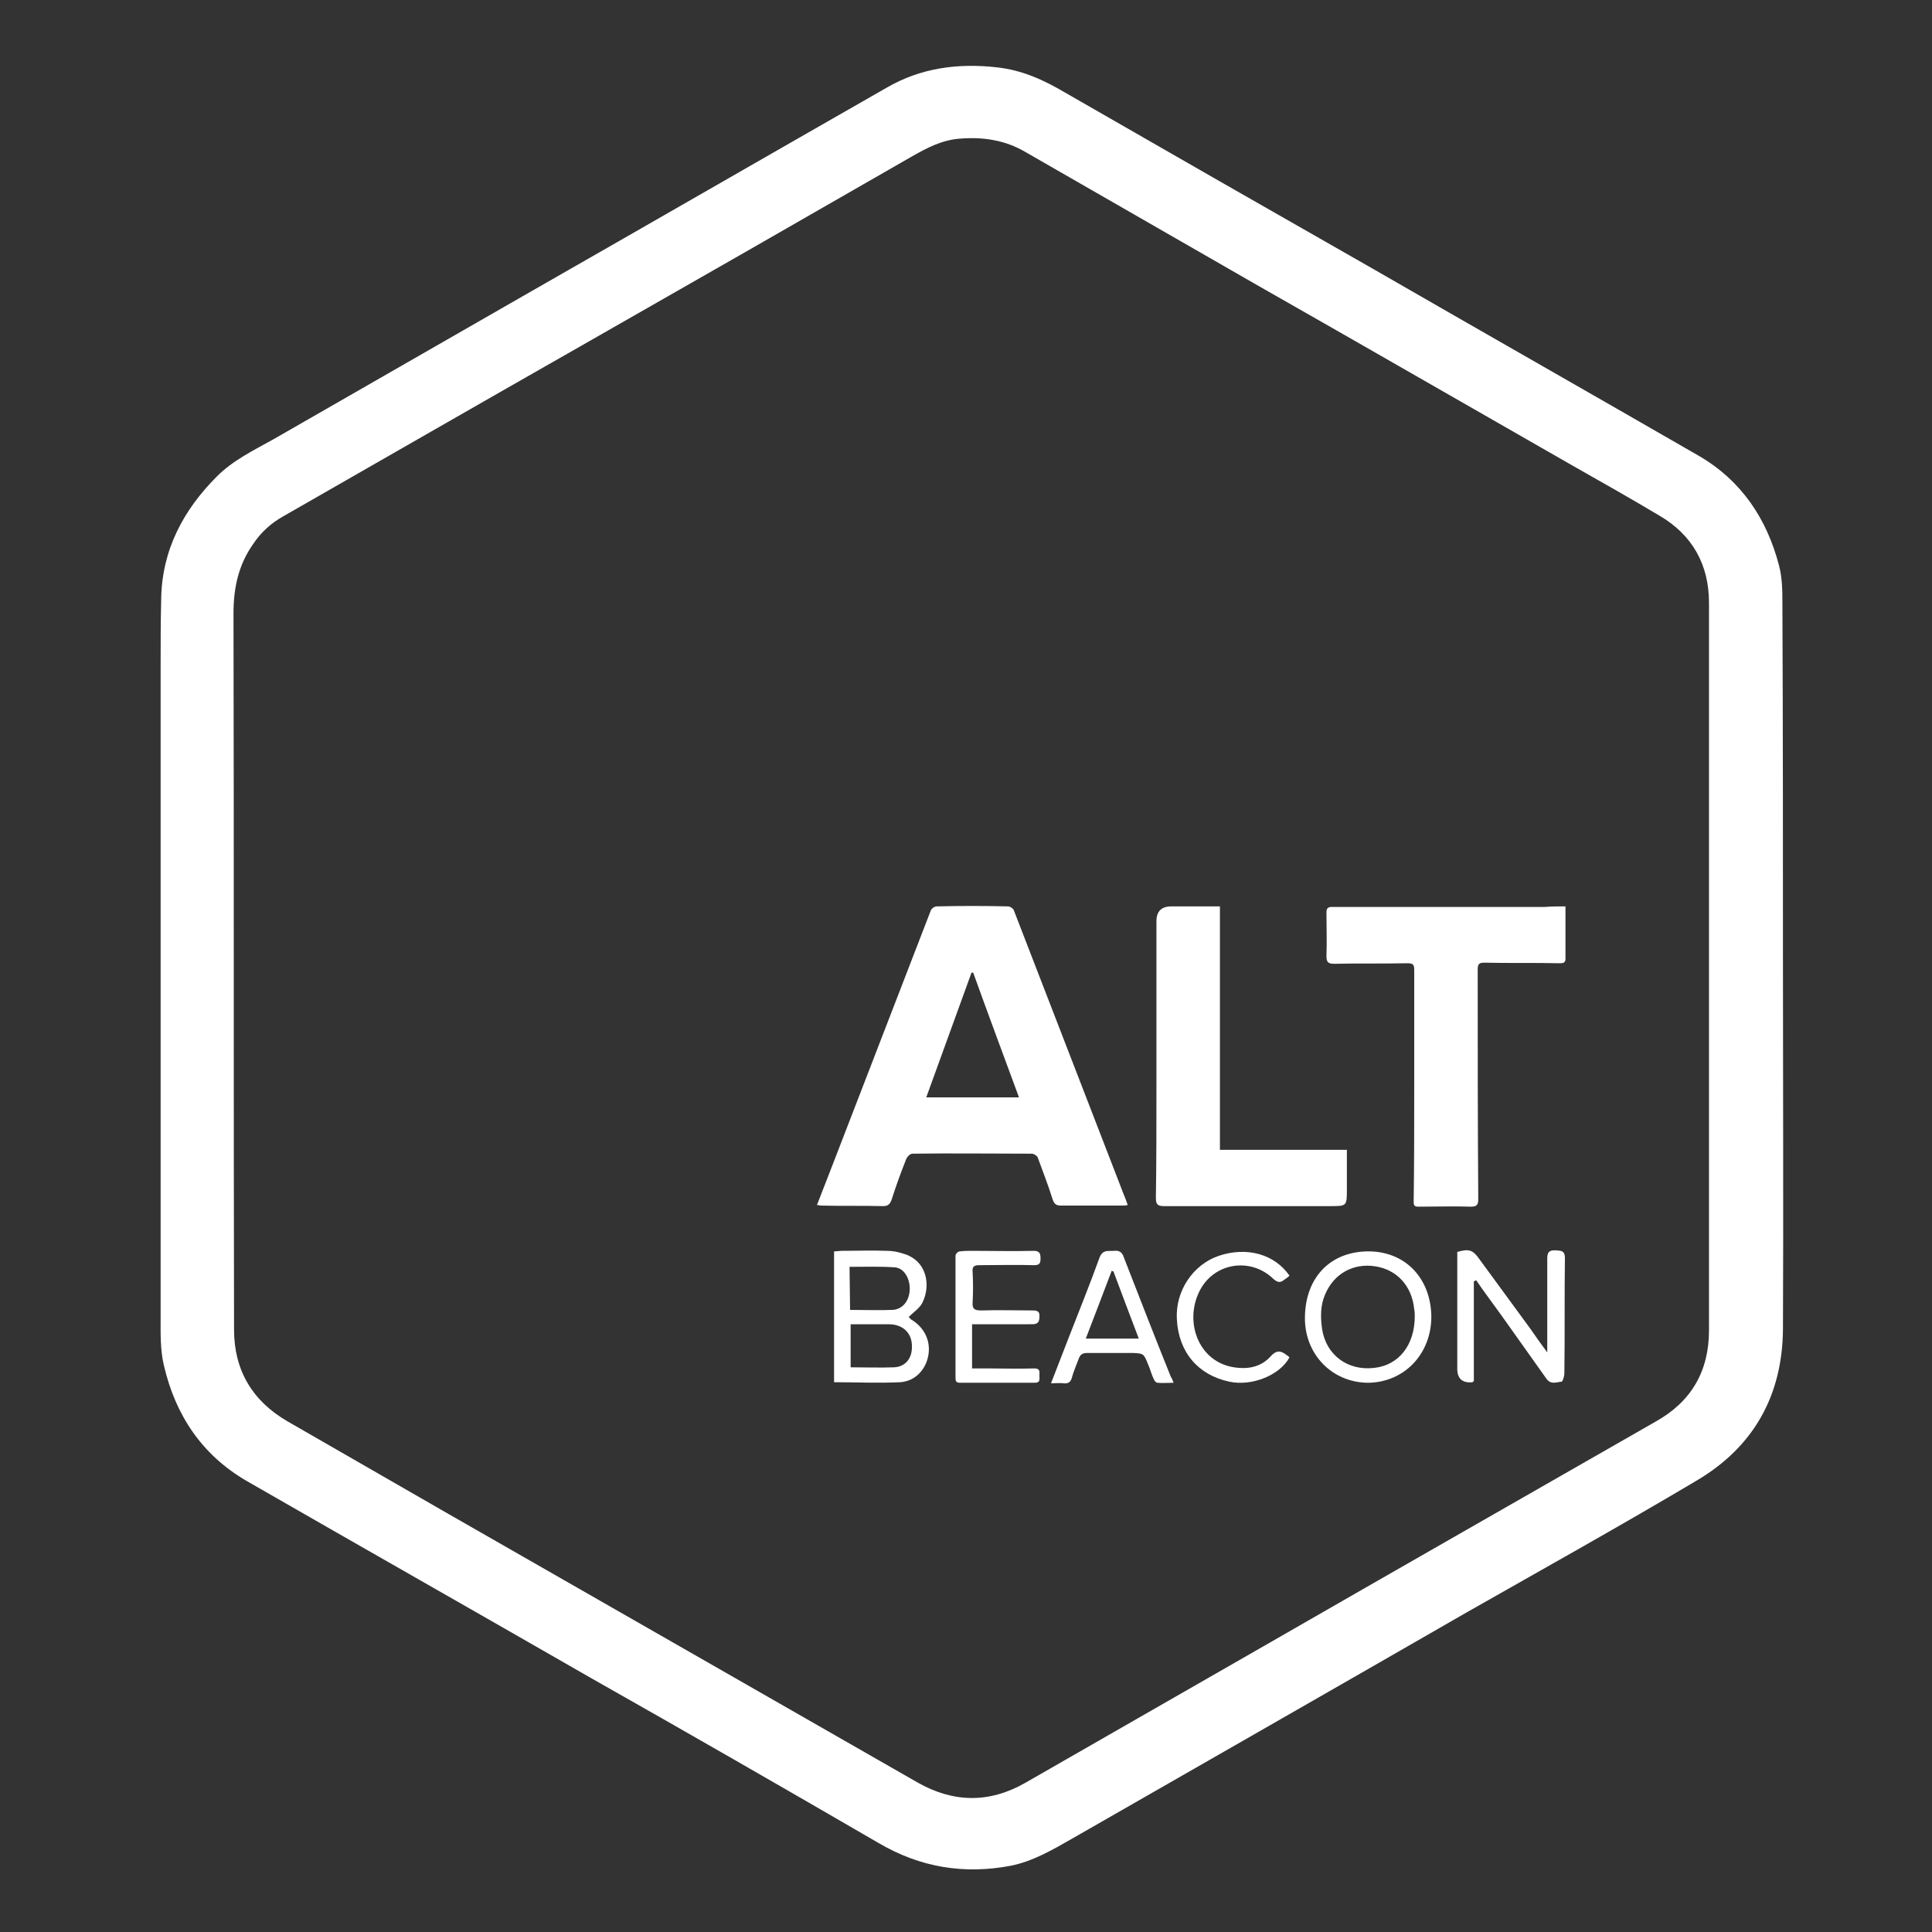 <?xml version="1.0" encoding="utf-8"?>
<!-- Generator: Adobe Illustrator 27.3.1, SVG Export Plug-In . SVG Version: 6.00 Build 0)  -->
<svg version="1.1" id="a" xmlns="http://www.w3.org/2000/svg" xmlns:xlink="http://www.w3.org/1999/xlink" x="0px" y="0px"
	 viewBox="0 0 350 350" style="enable-background:new 0 0 350 350;" xml:space="preserve">
<rect x="0" y="0" width="350" height="350" fill="#333333" stroke="none"/>
<style type="text/css">
	.st0{fill:#FFFFFF;}
</style>
<path class="st0" d="M323,175.3c0,21.8,0.1,43.7,0,65.5c-0.1,12-5.3,21.3-15.6,27.4c-13.8,8.2-27.8,16-41.7,23.9
	c-23.8,13.7-47.6,27.3-71.5,41c-3.5,2-7.1,4.1-11.1,4.9c-8.5,1.6-16.4,0.3-23.9-4.1c-17.4-10.1-34.8-20.1-52.3-30
	c-20.7-11.9-41.5-23.7-62.2-35.6c-8.1-4.7-12.9-11.9-15-20.9c-0.7-2.9-0.6-6-0.6-8.9c0-39.3,0-78.6,0-117.9c0-4,0-8,0.1-12
	c0.1-8.9,4-16.2,10.1-22.3c2.9-2.9,6.6-4.7,10.2-6.7c15.3-8.8,30.7-17.6,46-26.4c21.7-12.4,43.4-24.9,65.1-37.3
	c6.2-3.6,12.9-4.5,20-3.7c4.6,0.5,8.5,2.3,12.4,4.6c18.6,10.7,37.3,21.4,55.9,32c19.6,11.3,39.3,22.5,58.9,33.8
	c7.7,4.5,12.3,11.4,14.5,19.9c0.6,2.3,0.6,4.7,0.6,7.1C323,131.5,323,153.4,323,175.3L323,175.3z M309.6,175.3L309.6,175.3
	c0-22,0-44.1,0-66.1c0-6.9-3-12.3-9-15.8c-5.2-3.1-10.5-6.1-15.8-9.1c-18.9-10.8-37.8-21.7-56.8-32.5c-14.1-8.1-28.2-16.2-42.3-24.3
	c-3.6-2.1-7.5-2.7-11.6-2.4c-3.4,0.2-6.2,1.7-9,3.3c-20,11.5-39.9,22.9-59.9,34.3C87.1,73,69.2,83.3,51.2,93.6
	c-2.1,1.2-3.9,2.8-5.3,4.9c-2.7,3.8-3.6,8-3.6,12.6c0.1,43.2,0,86.5,0.1,129.8c0,7.3,3.3,12.9,9.7,16.6c9.7,5.6,19.5,11.2,29.2,16.8
	c28.3,16.2,56.6,32.4,84.9,48.6c6.5,3.7,13,3.8,19.5,0.1c14.8-8.5,29.5-16.9,44.3-25.4c23.3-13.4,46.6-26.7,70-40.1
	c6.4-3.6,9.6-9.1,9.6-16.5C309.6,219.1,309.6,197.2,309.6,175.3L309.6,175.3z"/>
<path class="st0" d="M148,218.3c1.7-4.4,3.4-8.7,5-12.9c5.2-13.5,10.4-26.9,15.6-40.4c0.1-0.4,0.7-0.8,1.1-0.8
	c4.3-0.1,8.6-0.1,12.9,0c0.4,0,1,0.4,1.1,0.8c6.4,16.6,12.9,33.3,19.3,49.9c0.4,1.1,0.9,2.2,1.3,3.4c-0.4,0.1-0.6,0.1-0.9,0.1
	c-3.8,0-7.5,0-11.2,0c-0.9,0-1.2-0.3-1.5-1.1c-0.8-2.6-1.8-5.1-2.7-7.6c-0.1-0.3-0.7-0.7-1.1-0.7c-7.2,0-14.4-0.1-21.6,0
	c-0.4,0-0.9,0.5-1.1,0.9c-1,2.5-1.9,5-2.7,7.5c-0.3,0.8-0.7,1.1-1.5,1.1c-3.8-0.1-7.5,0-11.2-0.1C148.5,218.4,148.3,218.3,148,218.3
	L148,218.3z M176.3,176.2c-0.1,0-0.2,0-0.3,0c-2.7,7.5-5.5,15.1-8.2,22.6h16.8C181.8,191.2,179,183.7,176.3,176.2L176.3,176.2z"/>
<path class="st0" d="M283.6,164.2c0,3.3,0,6.4,0,9.5c0,0.8-0.5,0.8-1.1,0.8c-4.5-0.1-9.1,0-13.6-0.1c-0.9,0-1.2,0.2-1.2,1.2
	c0,13.9,0,27.8,0.1,41.6c0,1-0.2,1.4-1.3,1.4c-3.1-0.1-6.2,0-9.4,0c-0.6,0-1,0-1-0.8c0.1-7.1,0.1-14.2,0.1-21.4c0-6.9,0-13.8,0-20.6
	c0-1-0.1-1.3-1.3-1.3c-4.4,0.1-8.8,0-13.2,0.1c-1.1,0-1.4-0.3-1.4-1.4c0.1-2.6,0-5.2,0-7.8c0-0.7,0.1-1.1,1-1.1
	c12.9,0,25.7,0,38.6,0C281.1,164.2,282.3,164.2,283.6,164.2L283.6,164.2z"/>
<path class="st0" d="M221,164.2v44.1h23c0,2.5,0,4.8,0,7.1c0,3.1,0,3.1-3,3.1c-10,0-20.1,0-30.1,0c-1.2,0-1.5-0.3-1.5-1.5
	c0.1-6.7,0.1-13.4,0.1-20.1c0-10,0-20,0-30c0-1.8,0.9-2.7,2.7-2.7C215,164.2,217.9,164.2,221,164.2L221,164.2z"/>
<path class="st0" d="M151.1,250.4v-23.7c0.5,0,1-0.1,1.5-0.1c2.7,0,5.4-0.1,8.1,0c1,0,2,0.2,2.9,0.5c4.3,1.2,5.1,5.7,3.5,8.9
	c-0.5,1-1.6,1.7-2.5,2.6c0.1,0,0.2,0.2,0.4,0.4c2.4,1.4,3.6,3.8,3.2,6.4c-0.4,2.6-2.3,4.8-5.1,5
	C159.1,250.6,155.1,250.4,151.1,250.4L151.1,250.4z M154.1,239.9v7.8c2.7,0,5.3,0.1,7.9,0c2-0.1,3.2-1.6,3.2-3.6
	c0.1-2.4-1.4-4.1-4-4.2C158.9,239.9,156.5,239.9,154.1,239.9L154.1,239.9z M154,237.3c2.7,0,5.2,0.1,7.7,0c1.8-0.1,3-1.6,3.1-3.6
	c0.1-1.9-0.9-3.9-2.6-4.1c-2.7-0.2-5.5-0.1-8.3-0.1L154,237.3L154,237.3z"/>
<path class="st0" d="M267,232.1v18.1c-0.2,0.1-0.2,0.2-0.2,0.2c-1.8,0.2-2.8-0.6-2.8-2.4c0-6.6,0-13.2,0-19.9c0-0.4,0-0.9,0-1.3
	c2.1-0.6,2.8-0.4,4,1.3c3.1,4.2,6.2,8.5,9.3,12.7c0.9,1.3,1.8,2.6,3,4.2c0-0.8,0-1.2,0-1.6c0-5.1,0-10.2,0-15.4
	c0-1.1,0.3-1.5,1.4-1.5c0.9,0.1,1.8-0.1,1.8,1.4c-0.1,6.9,0,13.9-0.1,20.9c0,0.5-0.3,1.5-0.5,1.5c-1,0.1-2,0.6-2.8-0.6
	c-2.7-3.8-5.4-7.6-8.1-11.4c-1.5-2.1-3.1-4.2-4.6-6.4C267.2,232.1,267.1,232.1,267,232.1L267,232.1z"/>
<path class="st0" d="M259.3,238.5c0,6.8-4.9,11.9-11.4,12c-6.5,0-11.6-5.1-11.5-11.9c0.1-7.2,4.6-11.8,11.3-11.9
	C254.4,226.6,259.2,231.4,259.3,238.5L259.3,238.5z M256.3,238.4c0-0.2,0-0.7-0.1-1.2c-0.4-4.2-3.1-7.2-7.1-7.8
	c-3.9-0.6-7.4,1.3-9,5c-0.9,2-0.9,4.1-0.6,6.3c0.7,4.8,4.7,7.7,9.5,7.1C253.4,247.3,256.3,243.7,256.3,238.4L256.3,238.4z"/>
<path class="st0" d="M212.6,250.5c-1.1,0-2,0.1-2.9,0c-0.3,0-0.6-0.4-0.7-0.7c-0.4-0.8-0.6-1.7-1-2.6c-0.8-2-0.8-2-2.8-2.1
	c-2.8,0-5.5,0-8.2,0c-0.8,0-1.3,0.2-1.6,1.1c-0.4,1.1-0.9,2.2-1.2,3.3c-0.2,0.8-0.6,1.2-1.5,1.1c-0.7-0.1-1.4,0-2.3,0
	c1.1-2.8,2.1-5.4,3.1-8c1.9-4.9,3.9-9.8,5.7-14.8c0.6-1.5,1.6-1.1,2.6-1.2c0.9-0.1,1.5,0.2,1.8,1.2c2.8,7.2,5.6,14.4,8.5,21.6
	C212.3,249.7,212.4,249.9,212.6,250.5L212.6,250.5z M206.3,242.5c-1.6-4.2-3.1-8.2-4.6-12.2c-0.1,0-0.2,0-0.3-0.1
	c-1.5,4-3.1,8.1-4.7,12.3L206.3,242.5L206.3,242.5z"/>
<path class="st0" d="M176.1,239.9v8c1,0,1.9,0,2.8,0c2.8,0,5.7,0.1,8.5,0c1.1,0,0.9,0.7,0.9,1.3c0,0.6,0.2,1.3-0.8,1.3
	c-4.5,0-9.1,0-13.6,0c-0.7,0-0.8-0.3-0.8-0.9c0-7.4,0-14.7,0-22.1c0-0.3,0.4-0.8,0.8-0.8c0.8-0.1,1.6-0.1,2.4-0.1
	c3.7,0,7.3,0.1,11,0c1.1,0,1.2,0.6,1.2,1.4c0,0.9-0.2,1.2-1.2,1.2c-3.3-0.1-6.6,0-9.9,0c-1,0-1.3,0.3-1.2,1.3c0.1,1.8,0.1,3.6,0,5.4
	c-0.1,1.3,0.4,1.5,1.6,1.5c3.1-0.1,6.2,0,9.2,0c0.8,0,1.4,0.1,1.3,1.1c0,0.9-0.2,1.4-1.3,1.4C183.3,239.9,179.7,239.9,176.1,239.9
	L176.1,239.9z"/>
<path class="st0" d="M233.6,231.1c-0.3,0.3-0.6,0.5-0.9,0.7c-0.7,0.6-1.2,0.6-2-0.1c-4.1-4-10.8-3-13.4,2.2
	c-2.9,5.8,0,13.4,7.1,13.9c2.2,0.2,4.3-0.4,5.8-2.1c1-1.1,1.8-1.1,2.9-0.2c0.2,0.1,0.3,0.2,0.5,0.4c-1.7,3.2-6.8,5.3-10.9,4.4
	c-5.7-1.2-9.2-5.4-9.5-11.3c-0.3-5.1,2.9-9.9,7.6-11.5C225.9,225.8,230.9,227.2,233.6,231.1L233.6,231.1z"/>
</svg>
